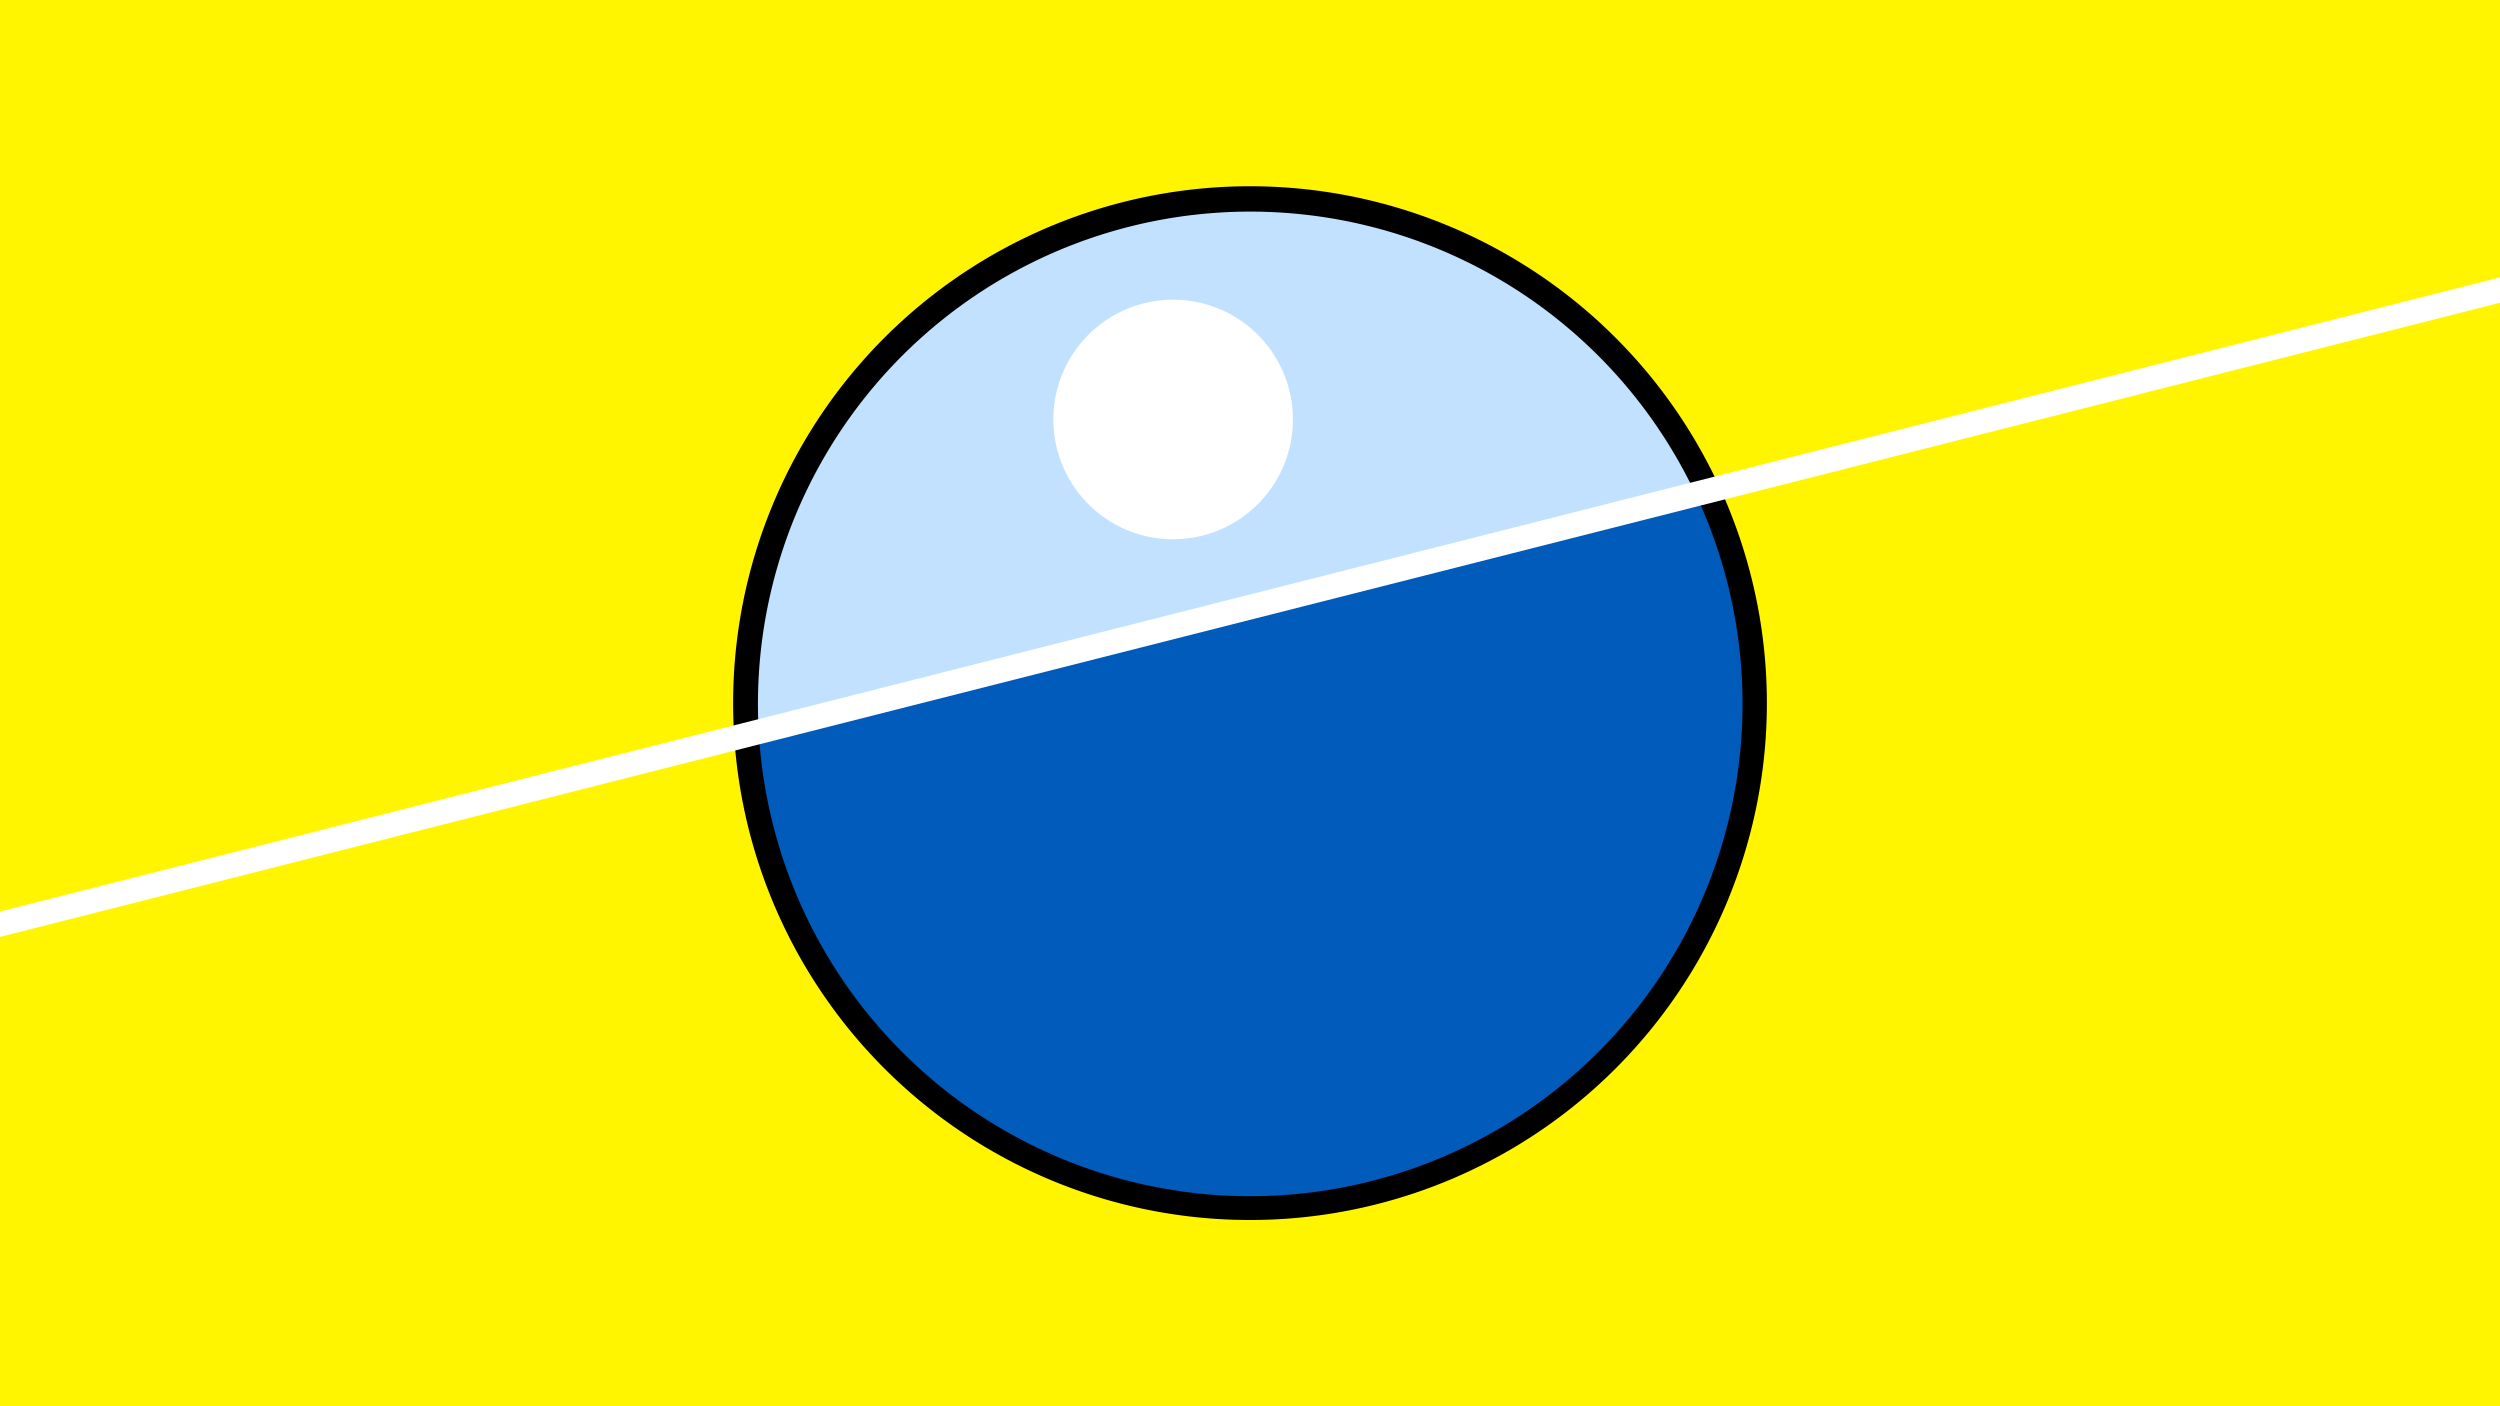 <svg width="1200" height="675" viewBox="-500 -500 1200 675" xmlns="http://www.w3.org/2000/svg"><path d="M-500-500h1200v675h-1200z" fill="#fff500"/><path d="M100 85.6a248.1 248.1 0 1 1 0-496.2 248.1 248.1 0 0 1 0 496.2" fill="undefined"/><path d="M313.9-262.8a236.3 236.3 0 0 0-449.7 114.1z"  fill="#c2e1ff" /><path d="M313.9-262.8a236.3 236.3 0 1 1-449.7 114.1z"  fill="#005bbb" /><path d="M65.5-241.2a57.5 57.5 0 1 1 0-114.9 57.5 57.5 0 0 1 0 114.9" fill="#fff"/><path d="M-510,-53.825L710,-363.312" stroke-width="11.812" stroke="#fff" /></svg>